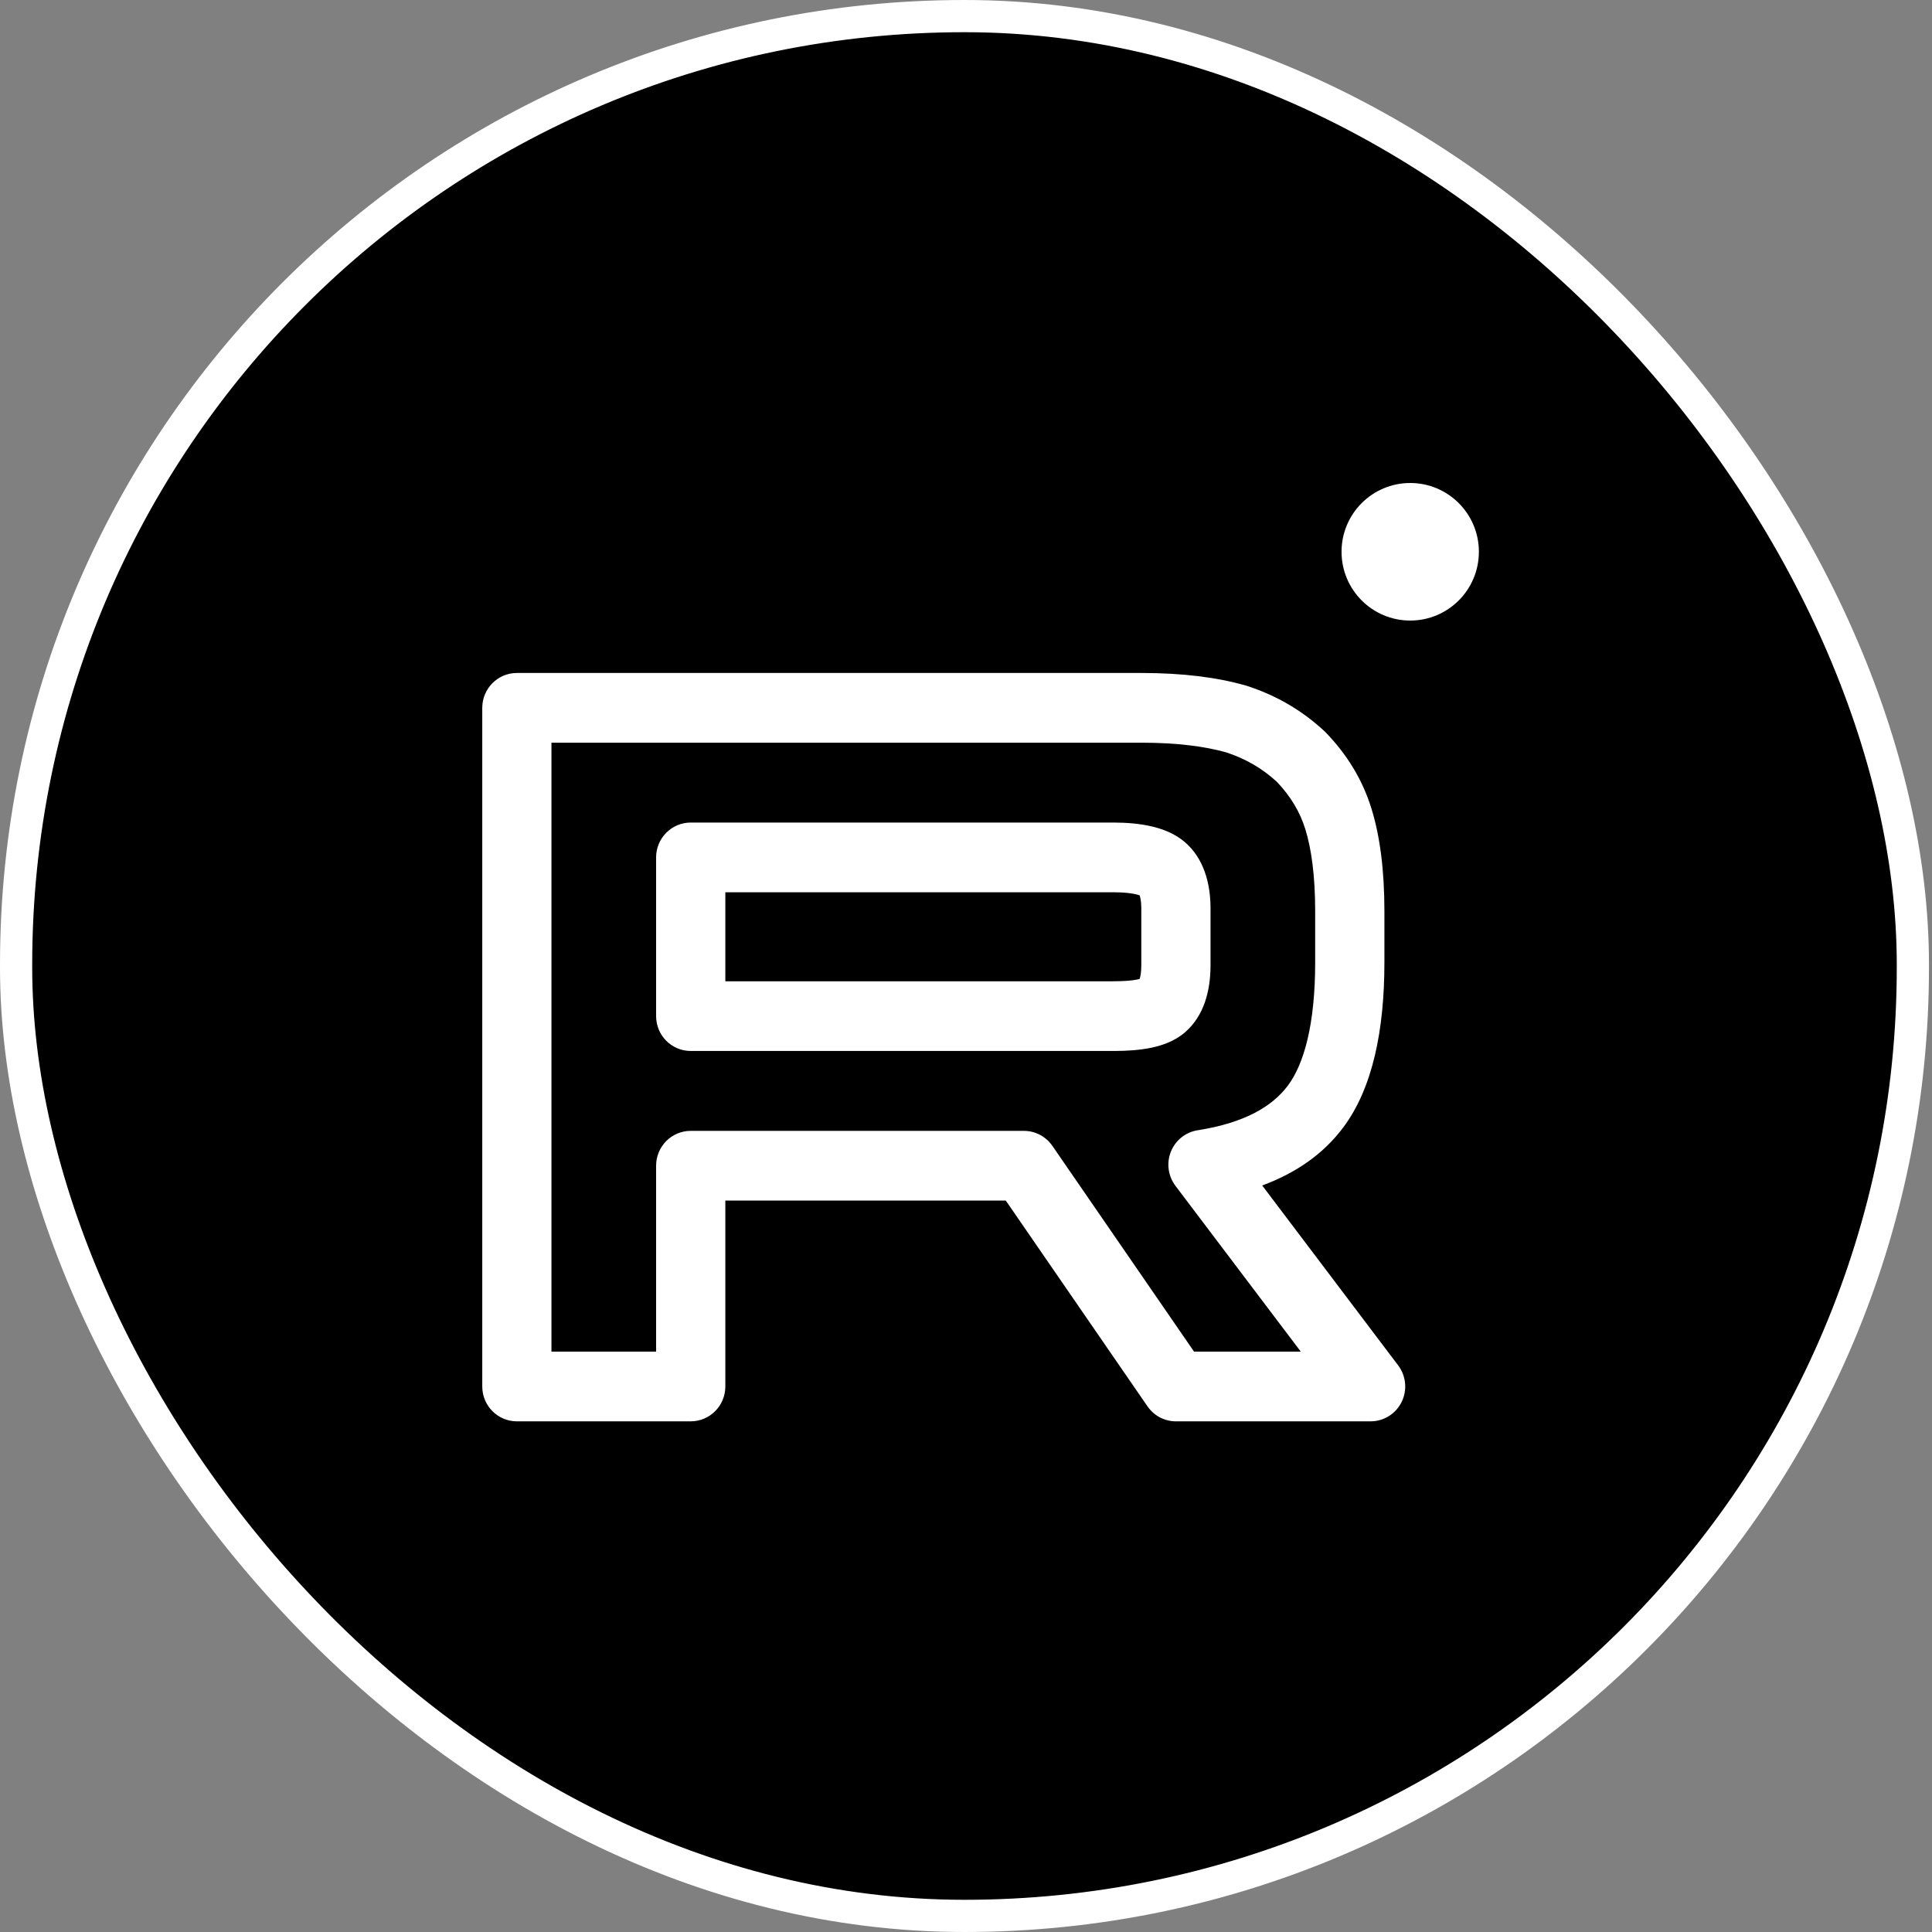 <svg width="60" height="60" viewBox="0 0 60 60" fill="none" xmlns="http://www.w3.org/2000/svg">
<rect x="0" y="0" width="60" height="60" fill="#808080" stroke="none"/>
<g clip-path="url(#clip0_5_351)">
<rect x="0.5" y="0.5" width="58.906" height="59" rx="29.453" fill="black" stroke="white"/>
<path fill-rule="evenodd" clip-rule="evenodd" d="M14.977 21.983C14.977 21.385 15.458 20.9 16.052 20.9H35.452C36.719 20.9 37.792 21.034 38.687 21.289C38.7 21.293 38.713 21.297 38.725 21.301C39.646 21.6 40.428 22.058 41.126 22.702C41.141 22.716 41.155 22.73 41.17 22.745C41.826 23.424 42.308 24.2 42.589 25.103C42.858 25.967 42.994 27.031 42.994 28.302V29.882C42.994 31.986 42.632 33.792 41.71 35.022L41.709 35.022C41.087 35.852 40.229 36.436 39.199 36.816L43.421 42.403C43.668 42.73 43.71 43.171 43.529 43.539C43.347 43.908 42.974 44.141 42.566 44.141H36.519C36.167 44.141 35.837 43.967 35.636 43.675L31.235 37.284H22.526V43.059C22.526 43.656 22.045 44.141 21.451 44.141H16.052C15.458 44.141 14.977 43.656 14.977 43.059V21.983ZM17.126 23.065V41.976H20.376V36.202C20.376 35.604 20.858 35.12 21.451 35.12H31.798C32.151 35.12 32.481 35.294 32.682 35.585L37.082 41.976H40.397L36.504 36.826C36.275 36.522 36.221 36.119 36.363 35.766C36.504 35.412 36.821 35.159 37.195 35.101C38.644 34.874 39.507 34.366 39.994 33.717M17.126 23.065H35.452C36.566 23.065 37.428 23.182 38.083 23.366C38.696 23.569 39.195 23.861 39.65 24.276C40.081 24.728 40.369 25.209 40.538 25.751C40.721 26.341 40.844 27.172 40.844 28.302V29.882C40.844 31.823 40.494 33.05 39.994 33.717M20.376 26.628C20.376 26.03 20.858 25.545 21.451 25.545H34.579C35.006 25.545 35.407 25.581 35.763 25.664C36.106 25.744 36.484 25.885 36.794 26.15C37.392 26.661 37.594 27.448 37.594 28.207V29.977C37.594 30.757 37.398 31.55 36.794 32.066C36.466 32.346 36.068 32.475 35.732 32.543C35.39 32.612 35.008 32.638 34.609 32.639C34.599 32.639 34.589 32.639 34.579 32.639H21.451C20.858 32.639 20.376 32.155 20.376 31.557V26.628ZM34.551 30.475C34.56 30.475 34.57 30.474 34.579 30.474C34.913 30.474 35.151 30.453 35.31 30.421C35.344 30.413 35.372 30.407 35.393 30.401C35.416 30.333 35.444 30.2 35.444 29.977V28.207C35.444 28.001 35.416 27.876 35.394 27.813C35.393 27.81 35.392 27.807 35.391 27.805C35.367 27.796 35.33 27.785 35.279 27.773C35.126 27.737 34.896 27.71 34.579 27.71H22.526V30.475H34.551Z" fill="white"/>
<path d="M43.796 19.272C44.973 19.272 45.928 18.316 45.928 17.136C45.928 15.956 44.973 15 43.796 15C42.618 15 41.663 15.956 41.663 17.136C41.663 18.316 42.618 19.272 43.796 19.272Z" fill="white"/>
</g>
<defs>
<clipPath id="clip0_5_351">
<rect width="59.906" height="60" fill="white"/>
</clipPath>
</defs>
</svg>
